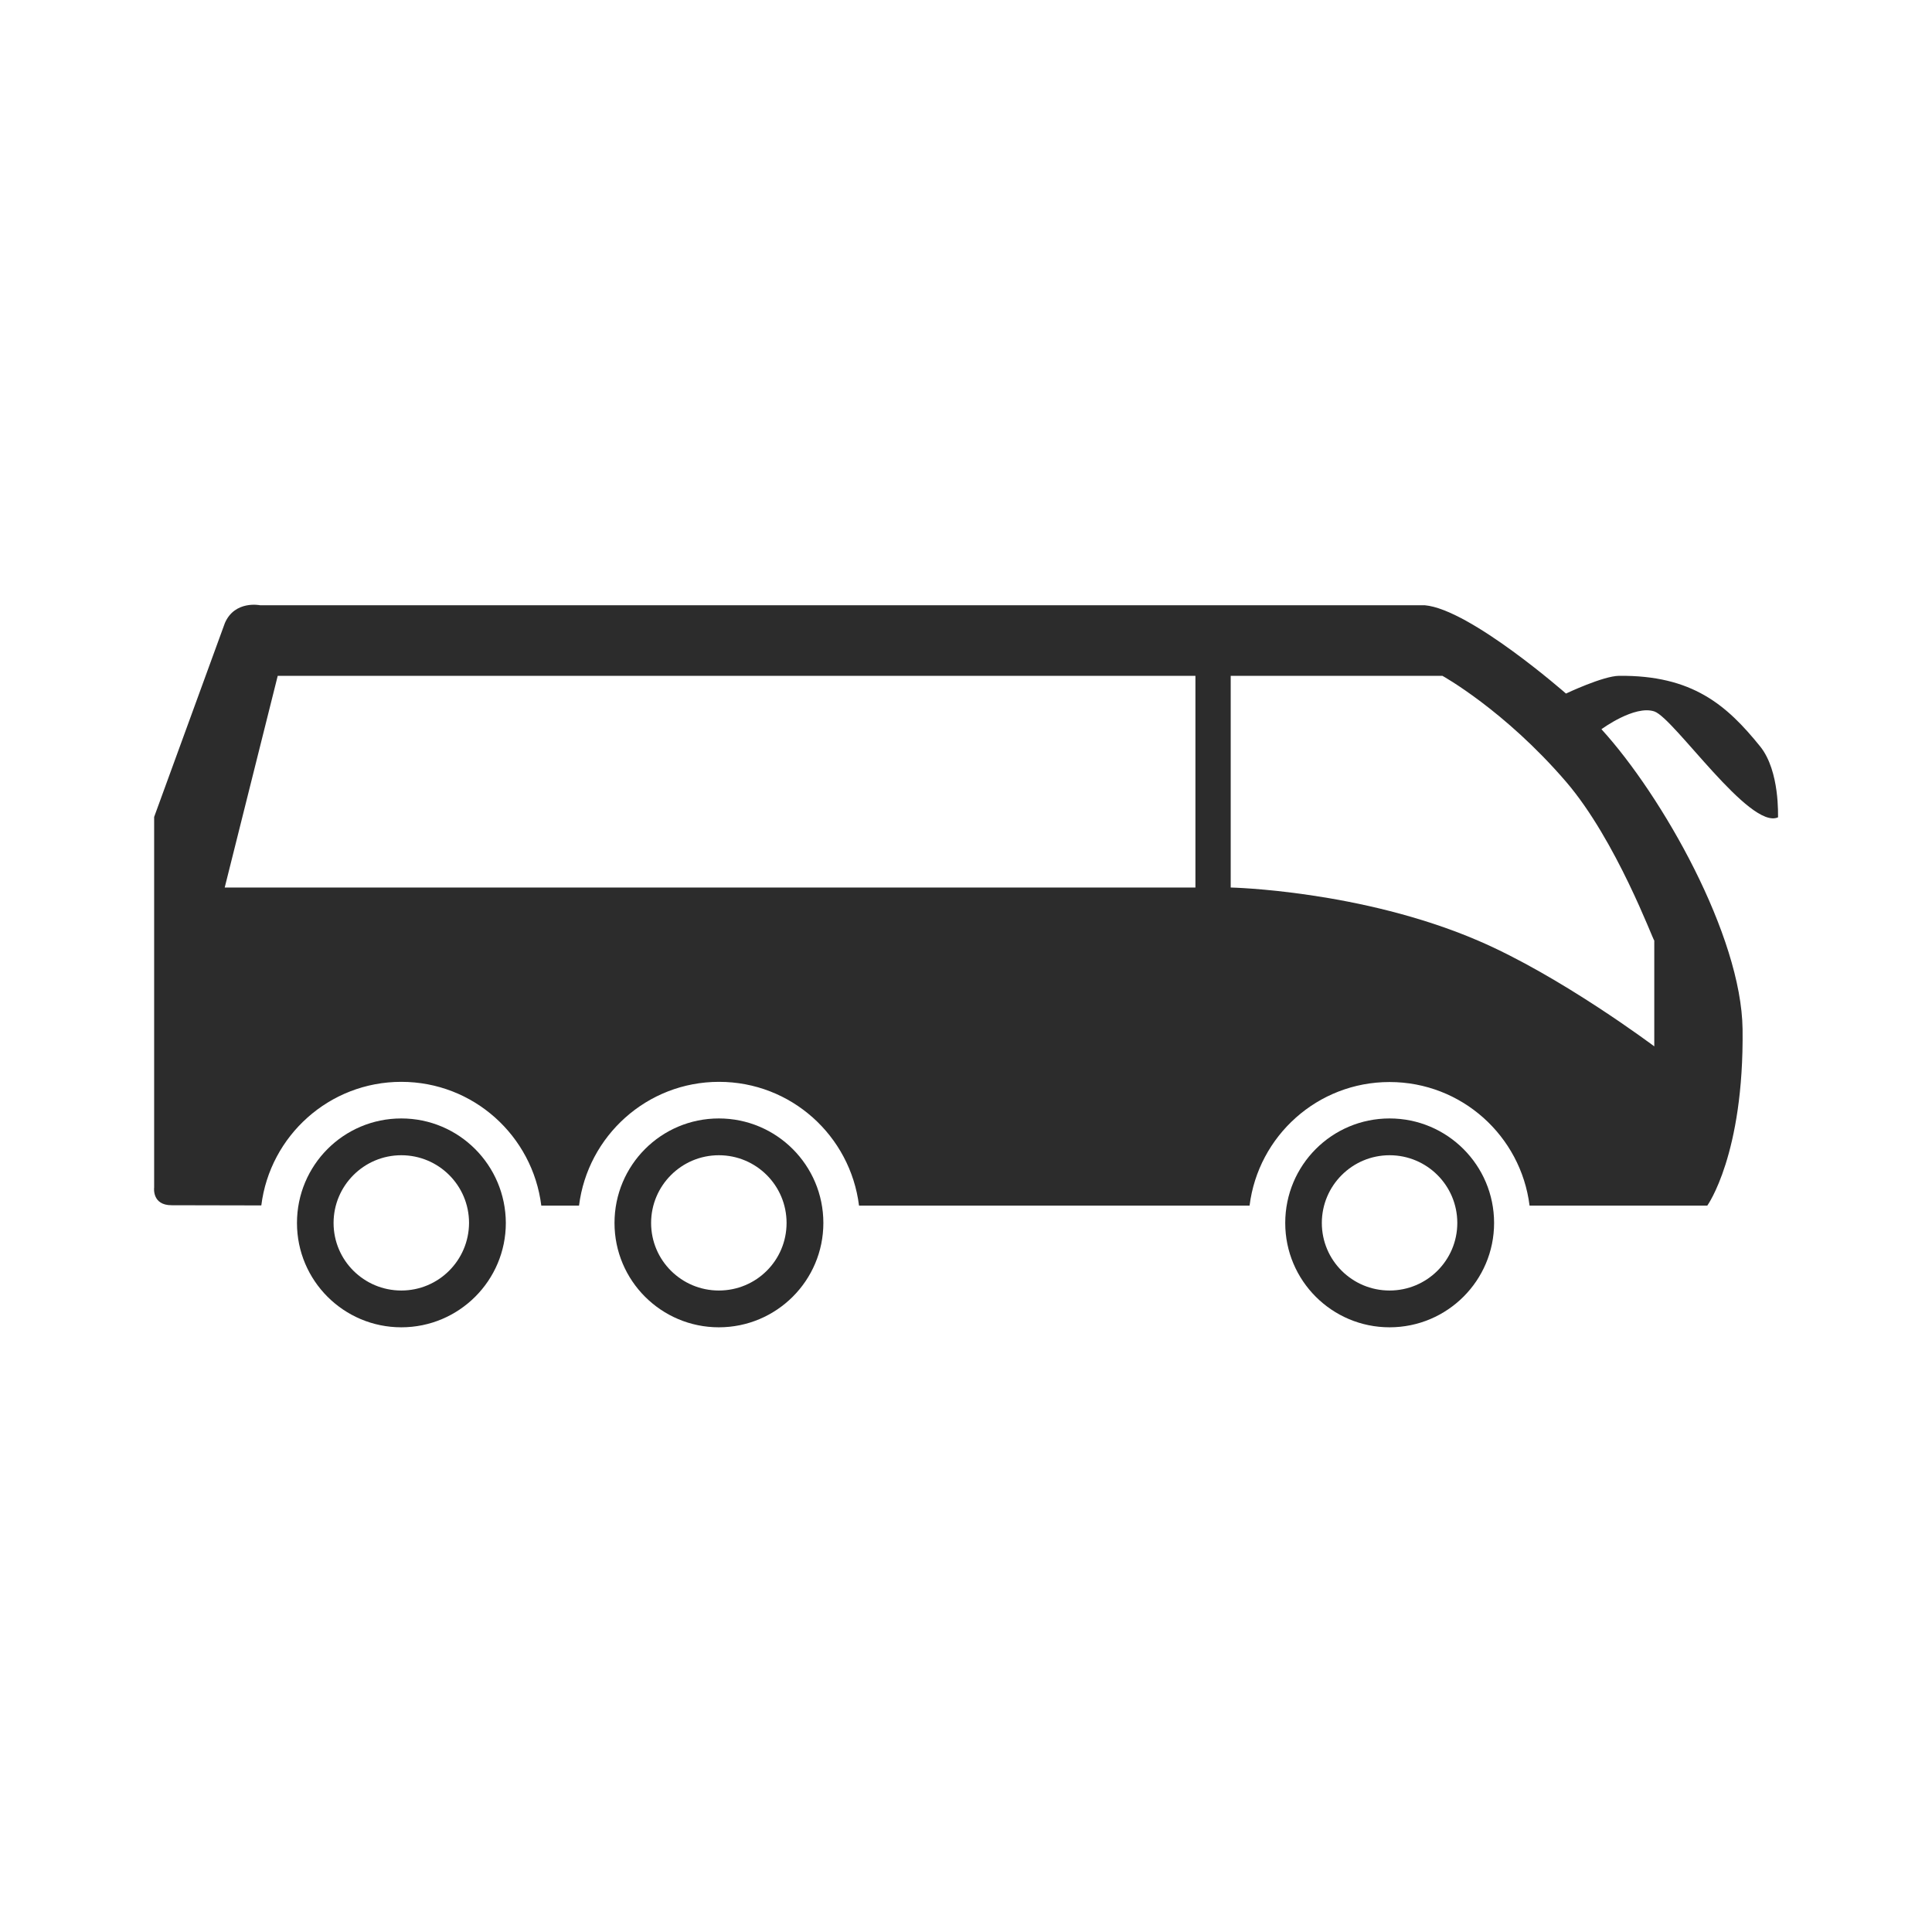 <?xml version="1.0" standalone="no"?><!DOCTYPE svg PUBLIC "-//W3C//DTD SVG 1.1//EN" "http://www.w3.org/Graphics/SVG/1.1/DTD/svg11.dtd"><svg t="1702702522187" class="icon" viewBox="0 0 1024 1024" version="1.1" xmlns="http://www.w3.org/2000/svg" p-id="15202" xmlns:xlink="http://www.w3.org/1999/xlink" width="200" height="200"><path d="M212.7 592.8c-30.6 0-55.3 24.8-55.3 55.4 0 30.6 24.8 55.3 55.3 55.3 30.6 0 55.4-24.8 55.4-55.3C268 617.6 243.3 592.8 212.7 592.8zM212.7 684c-19.8 0-35.9-16-35.9-35.8 0-19.8 16.1-35.9 35.9-35.9 19.8 0 35.9 16 35.9 35.9C248.5 668 232.5 684 212.7 684z" p-id="15203" fill="#2c2c2c"></path><path d="M381 592.8c-30.6 0-55.3 24.8-55.3 55.4 0 30.6 24.8 55.3 55.3 55.3 30.6 0 55.4-24.8 55.4-55.3C436.4 617.6 411.6 592.8 381 592.8zM381 684c-19.8 0-35.9-16-35.9-35.8 0-19.8 16.1-35.9 35.9-35.9 19.8 0 35.9 16 35.9 35.9C416.9 668 400.9 684 381 684z" p-id="15204" fill="#2c2c2c"></path><path d="M736.5 592.8c-30.6 0-55.3 24.8-55.3 55.4 0 30.6 24.8 55.3 55.3 55.3 30.6 0 55.4-24.8 55.4-55.3C791.9 617.6 767.1 592.8 736.5 592.8zM736.5 684c-19.8 0-35.9-16-35.9-35.8 0-19.8 16.1-35.9 35.9-35.9 19.8 0 35.9 16 35.9 35.9C772.4 668 756.3 684 736.5 684z" p-id="15205" fill="#2c2c2c"></path><path d="M932.9 395.6c-17.7-21.9-35.9-37.8-74.8-37.4-8.5 0.1-28.1 9.4-28.1 9.4s-50.9-44.7-74.8-46.8L137.9 320.8c0 0-13.4-2.8-18.7 9.4L81.7 433l0 196.4c0 0-1.3 9.5 9.4 9.4 0.4 0 17.9 0 47.4 0.1 4.6-36.9 36-65.5 74.2-65.5 38.2 0 69.6 28.6 74.2 65.6 6.6 0 13.2 0 20 0 4.6-36.9 36-65.6 74.2-65.6 38.2 0 69.6 28.6 74.2 65.6 69.9 0 141.6 0 207 0 4.6-36.9 36-65.5 74.2-65.5 38.2 0 69.6 28.6 74.2 65.5 63 0 94.2 0 94.2 0s19.5-27 18.7-93.5c-0.6-49.6-42.6-123.7-74.8-159 0 0 17.6-13 28.1-9.4 10.5 3.7 50.5 62.9 65.5 56.1C942.3 433 943.5 408.7 932.9 395.6zM633.6 470.4 119.1 470.4l28.1-112.2 486.4 0L633.6 470.4zM876.8 498.5l0 56.1c0 0-49.6-37.3-93.5-56.1-62-26.6-131-28.1-131-28.1L652.3 358.2l112.2 0c0 0 32.8 18.1 65.5 56.1C856.8 445.5 876.3 498.8 876.8 498.5z" p-id="15206" fill="#2c2c2c"></path></svg>